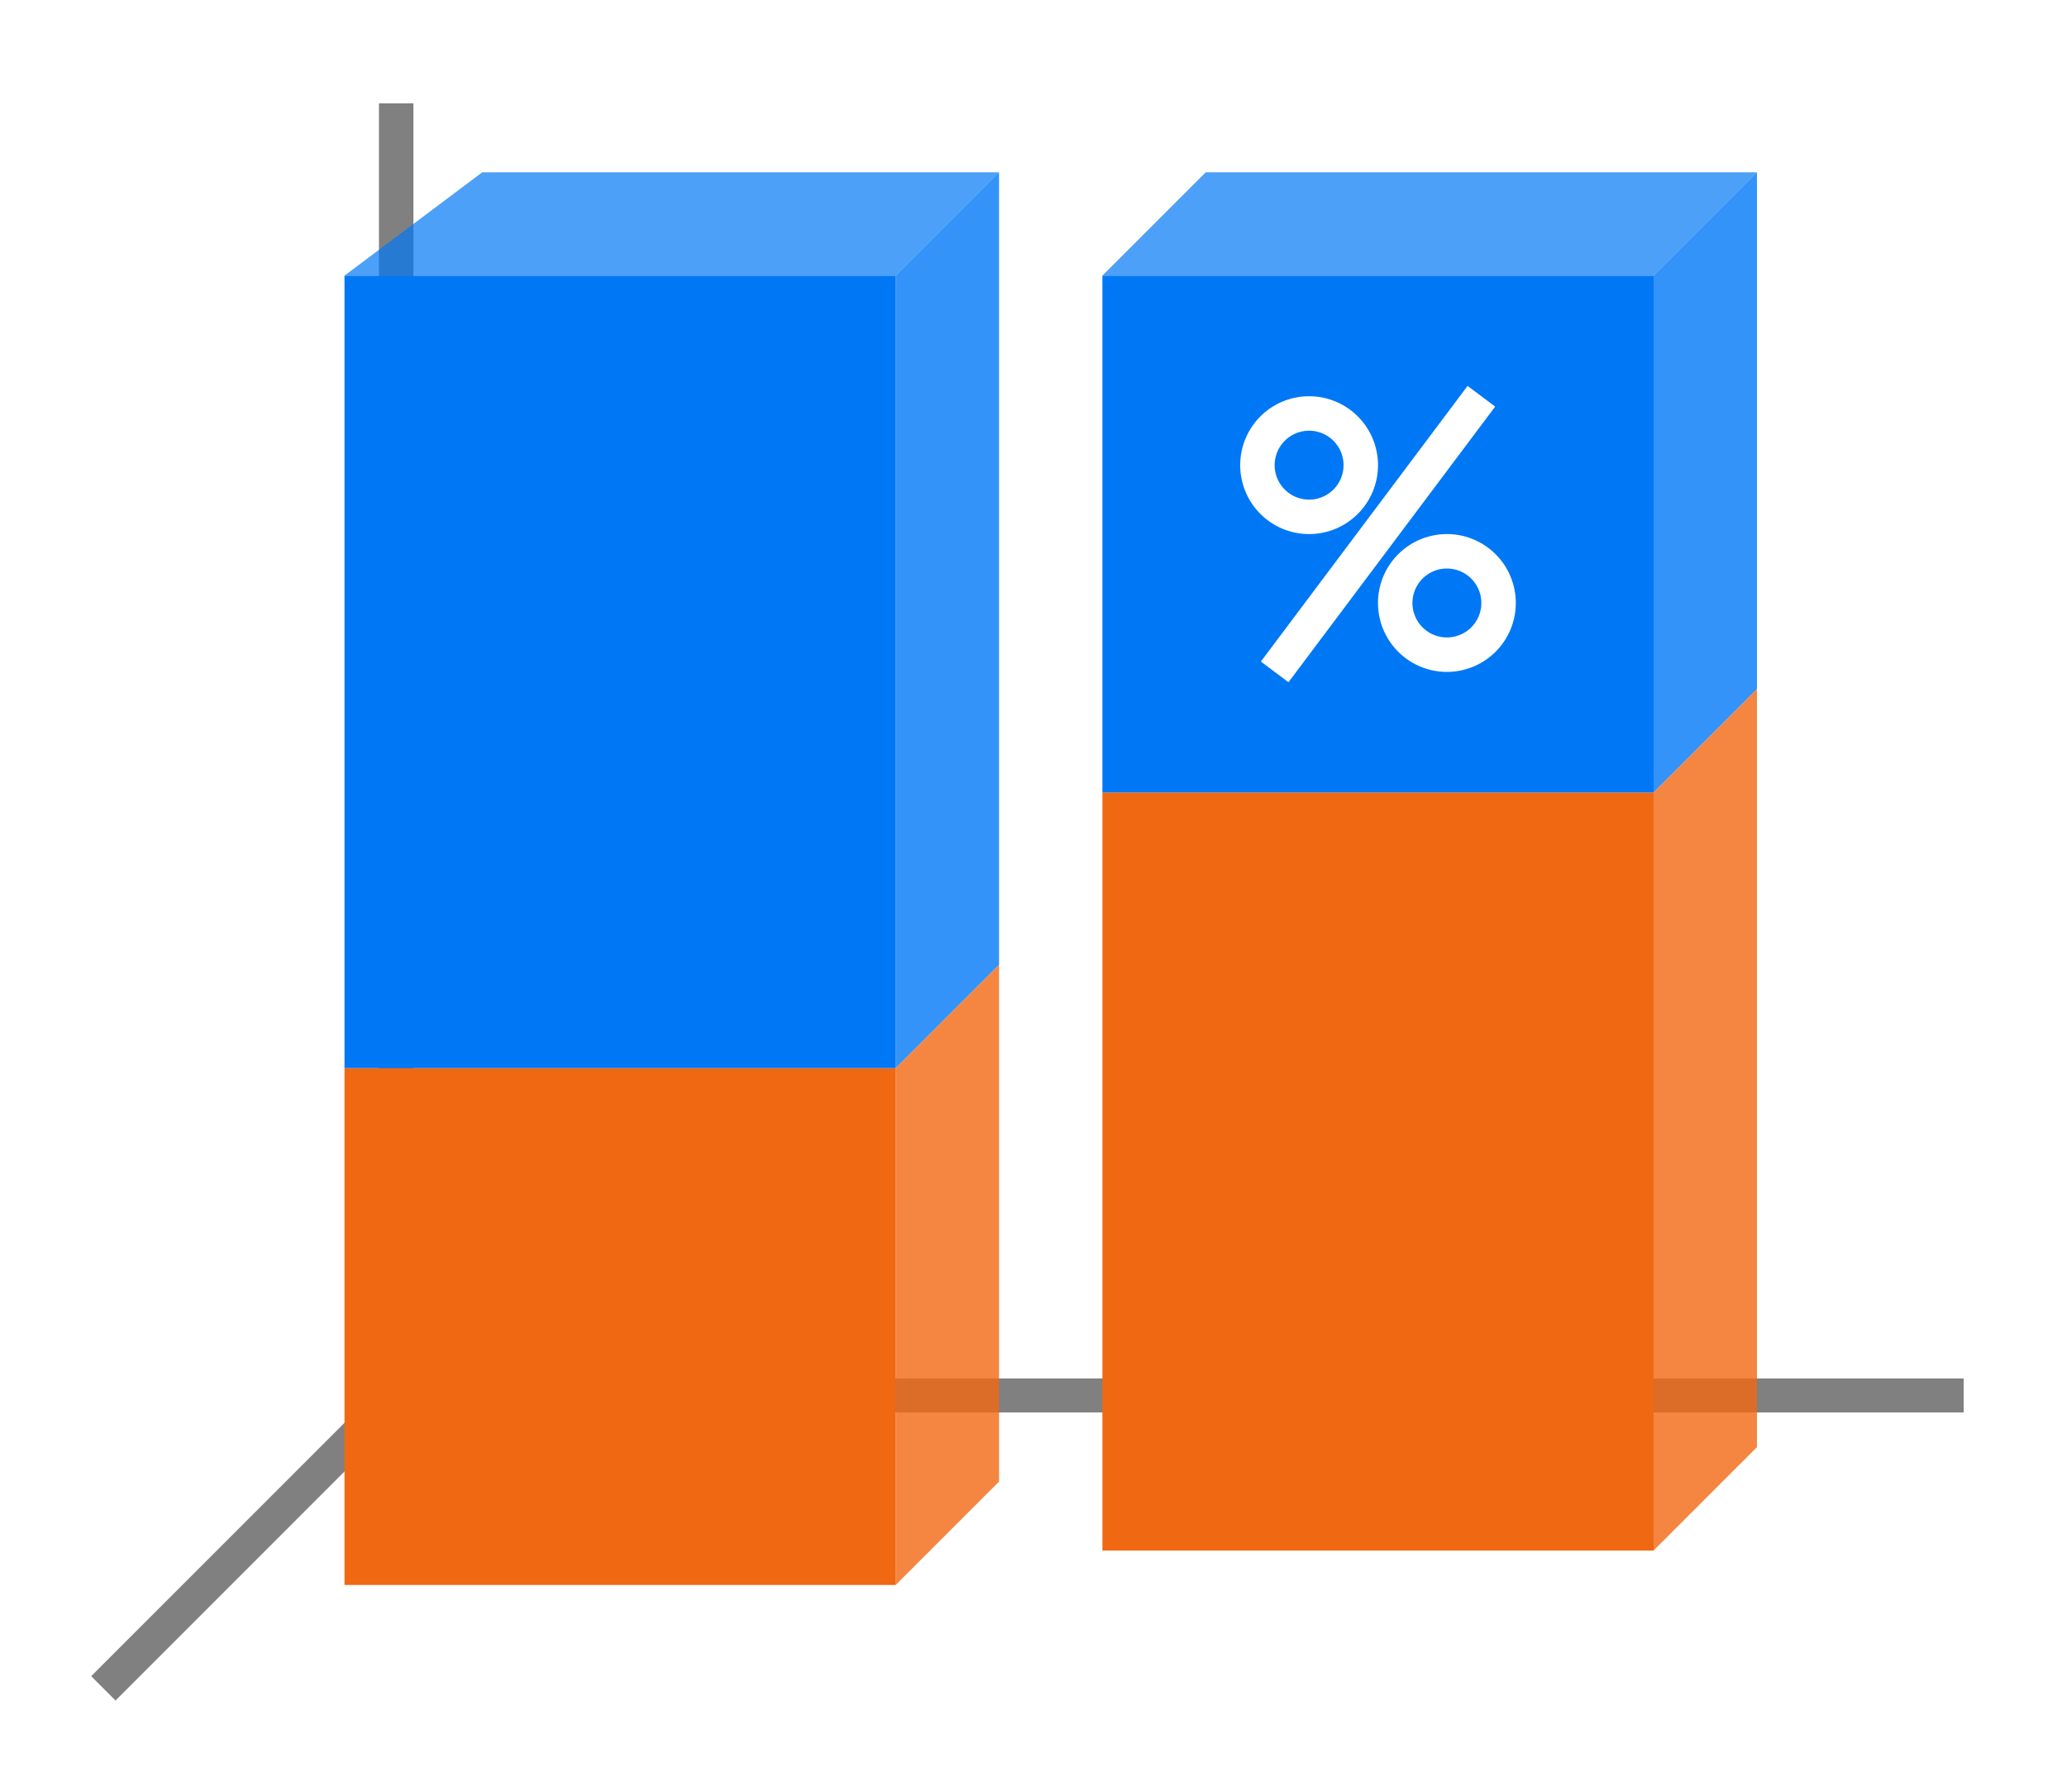 <svg height="52" viewBox="0 0 60 52" width="60" xmlns="http://www.w3.org/2000/svg"><path d="m0 0h60v52h-60z" fill="#fff"/><path d="m12 40-9 9" fill="none" stroke="#808080"/><path d="m11 40.006h46v.987h-46z" fill="#808080"/><path d="m11 3h1v38h-1z" fill="#808080"/><path d="m10 31h16v15h-16z" fill="#f16813"/><path d="m32 23h16v22h-16z" fill="#f16813"/><g fill="#0078f6"><path d="m32 8h16v15h-16z"/><path d="m10 8h16v23h-16z"/><g fill-rule="evenodd"><path d="m26 8h-16l4-3h15z" opacity=".7"/><path d="m48 8h-16l3-3h16z" opacity=".7"/><path d="m26 8v23l3-3v-23z" opacity=".8"/><path d="m48 8v15l3-3v-15z" opacity=".8"/></g></g><path d="m48 23v22l3-3v-22z" fill="#f16813" fill-rule="evenodd" opacity=".8"/><path d="m26 31v15l3-3v-15z" fill="#f16813" fill-rule="evenodd" opacity=".8"/><g fill="#fff"><path d="m38 11.5a2 2 0 0 0 -2 2 2 2 0 0 0 2 2 2 2 0 0 0 2-2 2 2 0 0 0 -2-2zm0 1a1 1 0 0 1 1 1 1 1 0 0 1 -1 1 1 1 0 0 1 -1-1 1 1 0 0 1 1-1z"/><path d="m42 15.5a2 2 0 0 0 -2 2 2 2 0 0 0 2 2 2 2 0 0 0 2-2 2 2 0 0 0 -2-2zm0 1a1 1 0 0 1 1 1 1 1 0 0 1 -1 1 1 1 0 0 1 -1-1 1 1 0 0 1 1-1z"/><path d="m42.6 11.2-6 8 .801.6 6-8z" fill-rule="evenodd"/></g></svg>